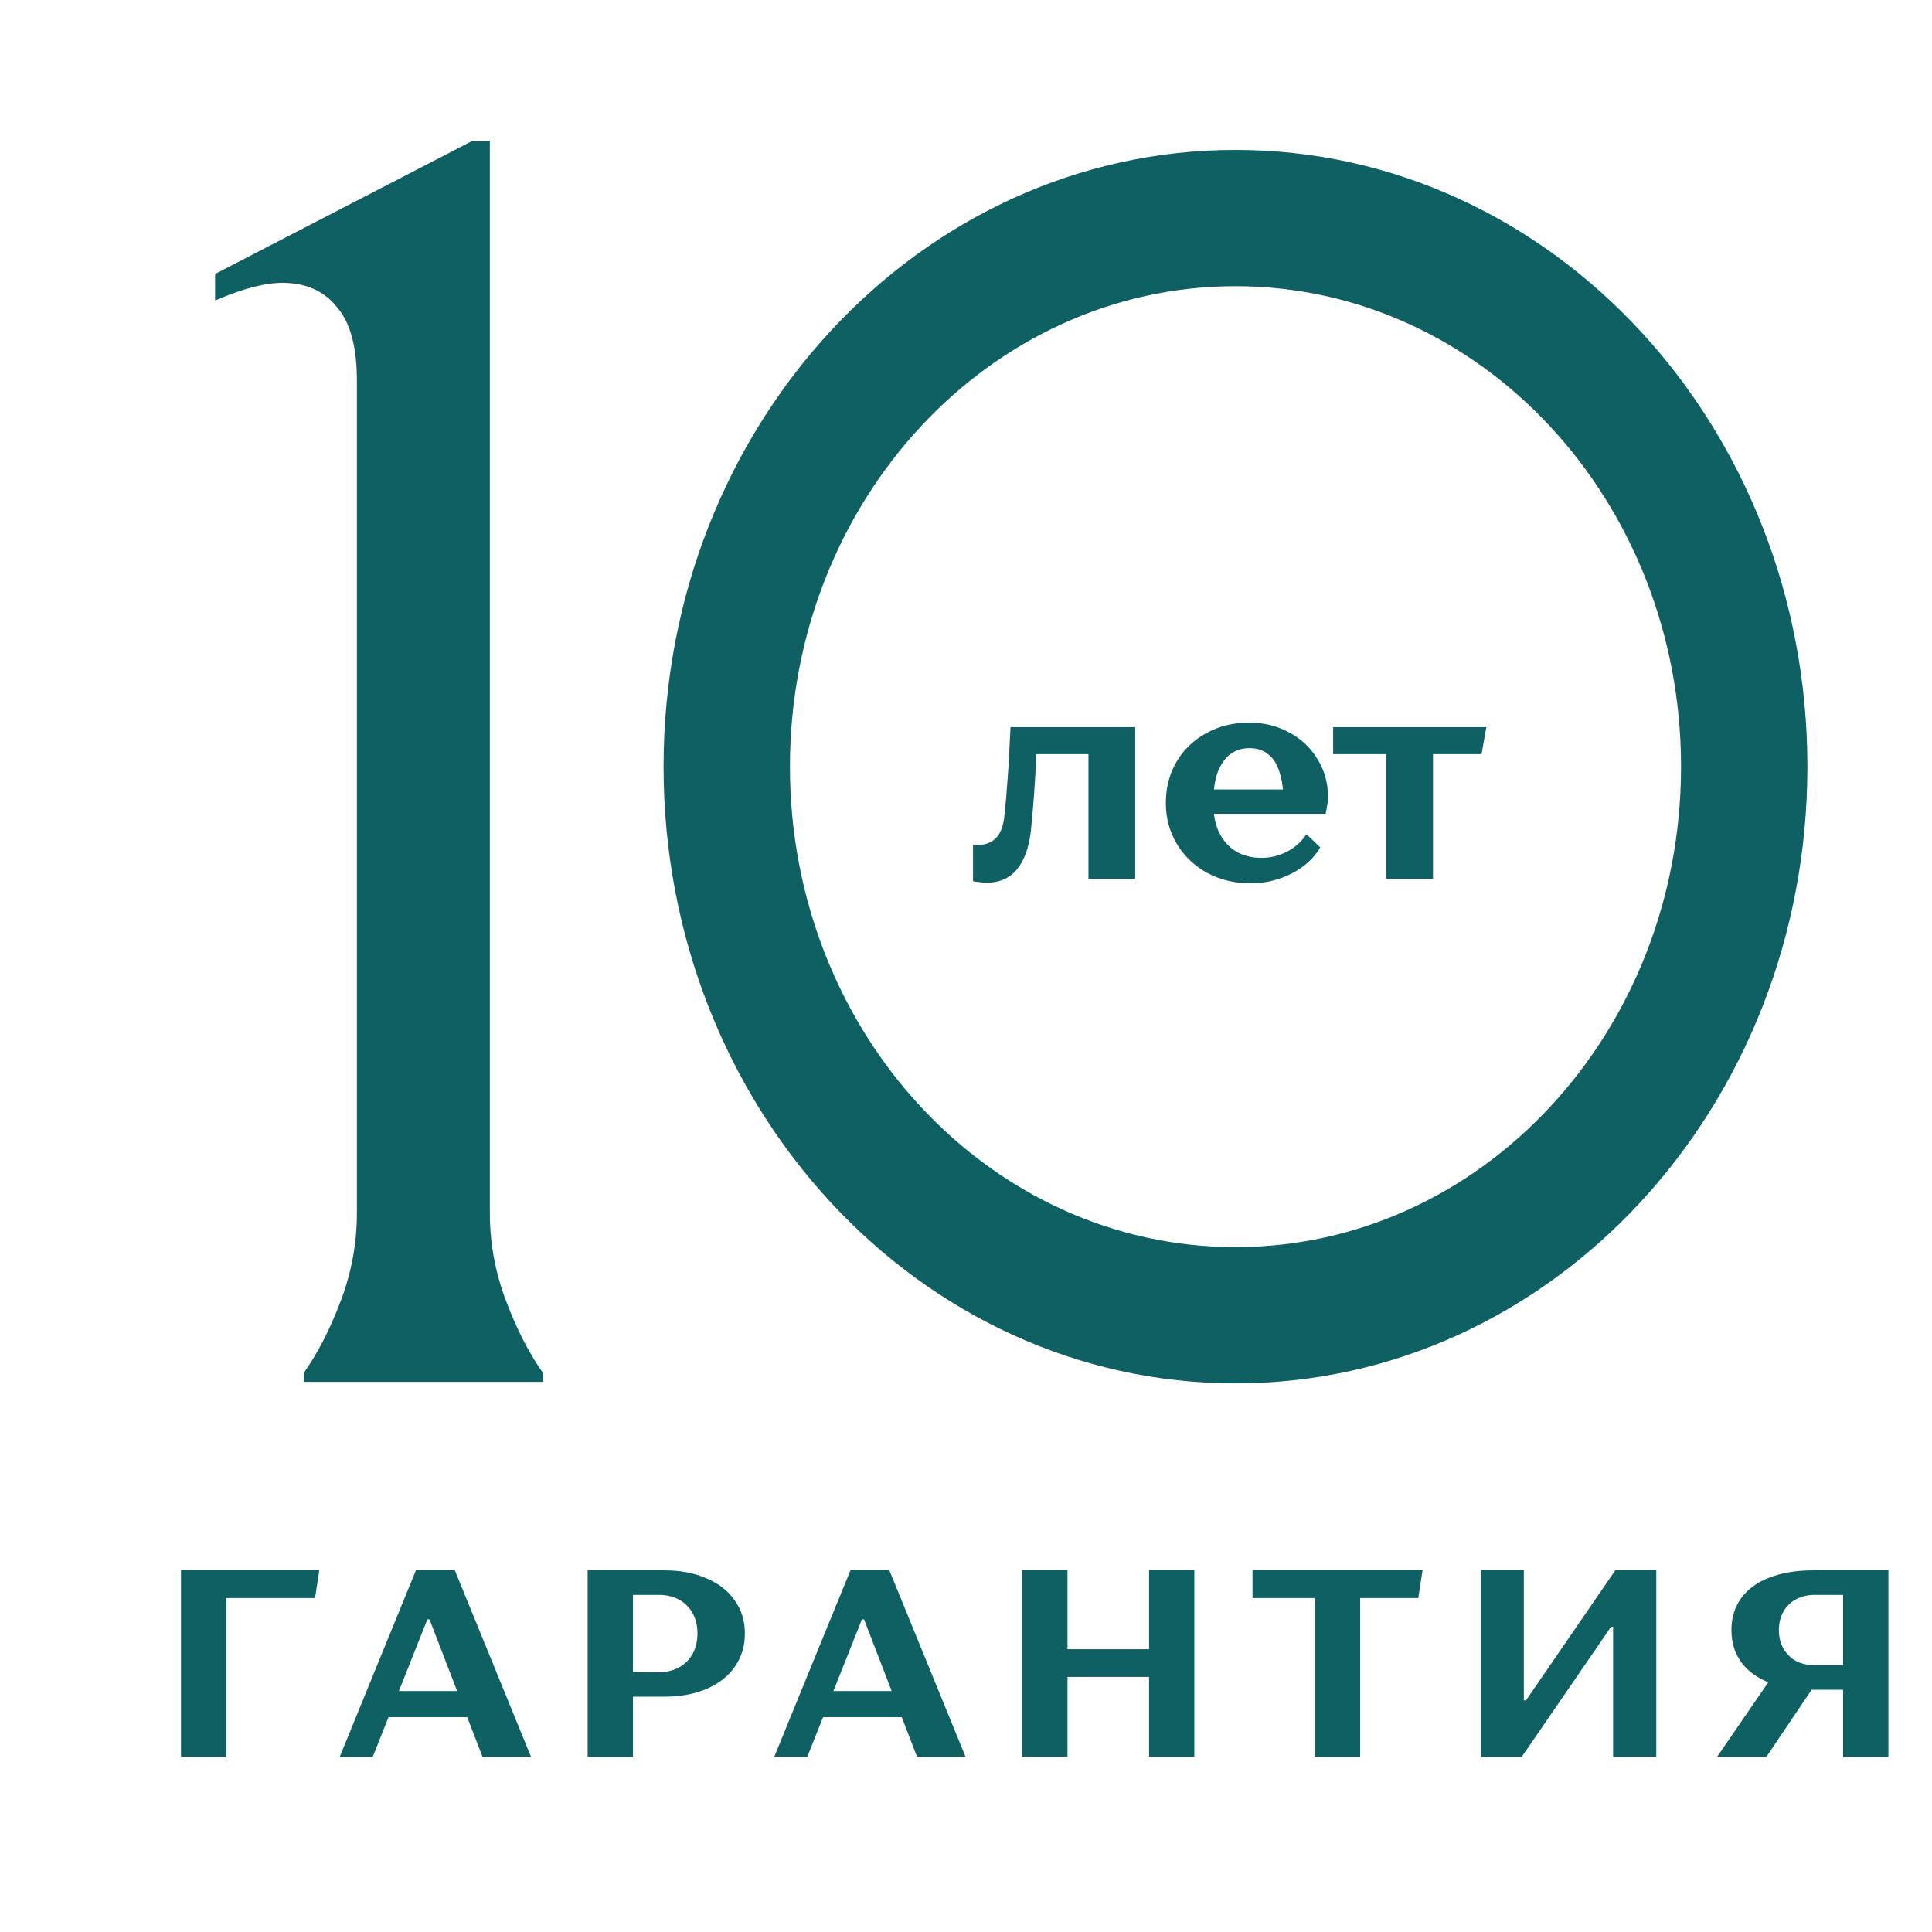 <svg width="69" height="69" viewBox="0 0 69 69" fill="none" xmlns="http://www.w3.org/2000/svg">
<path d="M35.233 31.527C35.154 31.527 35.072 31.52 34.986 31.506C34.901 31.498 34.822 31.488 34.751 31.473V30.178H34.911C35.097 30.178 35.254 30.142 35.382 30.071C35.518 29.999 35.625 29.892 35.704 29.75C35.782 29.6 35.836 29.418 35.864 29.203C35.914 28.754 35.953 28.308 35.982 27.865C36.018 27.415 36.053 26.784 36.089 25.97H40.543V31.388H38.873V26.934H37.01C36.989 27.455 36.964 27.915 36.935 28.315C36.906 28.715 36.867 29.168 36.817 29.675C36.746 30.288 36.575 30.752 36.303 31.067C36.039 31.373 35.682 31.527 35.233 31.527ZM44.657 31.548C44.093 31.548 43.579 31.423 43.115 31.174C42.658 30.924 42.297 30.581 42.033 30.146C41.769 29.703 41.637 29.214 41.637 28.679C41.637 28.129 41.766 27.637 42.023 27.201C42.28 26.766 42.633 26.427 43.083 26.184C43.532 25.934 44.043 25.809 44.614 25.809C45.142 25.809 45.62 25.927 46.048 26.163C46.477 26.391 46.812 26.709 47.055 27.116C47.305 27.515 47.43 27.969 47.43 28.475C47.43 28.575 47.419 28.675 47.398 28.775C47.383 28.875 47.365 28.971 47.344 29.064H42.526V28.197H46.348L45.845 28.818V28.732C45.845 28.276 45.799 27.901 45.706 27.608C45.62 27.308 45.485 27.087 45.299 26.944C45.121 26.794 44.896 26.72 44.624 26.72C44.353 26.72 44.121 26.794 43.928 26.944C43.736 27.094 43.586 27.316 43.479 27.608C43.379 27.901 43.329 28.258 43.329 28.679C43.329 29.071 43.397 29.418 43.532 29.717C43.675 30.01 43.875 30.238 44.132 30.403C44.396 30.56 44.703 30.638 45.053 30.638C45.374 30.638 45.681 30.563 45.974 30.413C46.266 30.256 46.495 30.049 46.659 29.792L47.151 30.264C46.937 30.642 46.598 30.952 46.134 31.195C45.677 31.43 45.185 31.548 44.657 31.548ZM49.507 31.388V26.934H47.612V25.97H53.083L52.912 26.934H51.178V31.388H49.507Z" fill="#0F6062"/>
<path d="M6.464 62.746V56.084H11.403L11.251 57.074H8.082V62.746H6.464ZM12.132 62.746L14.854 56.084H16.244L18.966 62.746H17.233L15.34 57.835H15.263L13.312 62.746H12.132ZM13.189 61.328L13.522 60.395H17.338L17.671 61.328H13.189ZM20.988 62.746V56.084H23.72C24.297 56.084 24.802 56.179 25.233 56.37C25.671 56.553 26.007 56.817 26.242 57.16C26.483 57.496 26.603 57.889 26.603 58.34C26.603 58.79 26.483 59.187 26.242 59.529C26.007 59.865 25.671 60.129 25.233 60.319C24.802 60.503 24.297 60.595 23.72 60.595H21.864V59.72H23.529C23.802 59.72 24.043 59.663 24.253 59.548C24.462 59.434 24.624 59.272 24.738 59.063C24.852 58.853 24.909 58.612 24.909 58.34C24.909 58.067 24.852 57.826 24.738 57.616C24.624 57.407 24.462 57.245 24.253 57.131C24.043 57.017 23.802 56.96 23.529 56.96H22.606V62.746H20.988ZM27.651 62.746L30.373 56.084H31.763L34.485 62.746H32.753L30.859 57.835H30.782L28.831 62.746H27.651ZM28.708 61.328L29.041 60.395H32.857L33.19 61.328H28.708ZM41.038 62.746V56.084H42.655V62.746H41.038ZM36.507 62.746V56.084H38.125V62.746H36.507ZM37.345 59.891V58.901H41.818V59.891H37.345ZM46.96 62.746V57.074H44.733V56.084H50.805L50.653 57.074H48.578V62.746H46.96ZM52.881 62.746V56.084H54.423V60.728H54.499L57.688 56.084H59.153V62.746H57.611V58.102H57.535L54.347 62.746H52.881ZM65.825 62.746V56.96H64.816C64.562 56.96 64.337 57.014 64.14 57.121C63.95 57.223 63.801 57.369 63.693 57.559C63.585 57.749 63.531 57.968 63.531 58.216C63.531 58.463 63.585 58.682 63.693 58.873C63.801 59.063 63.95 59.212 64.14 59.32C64.337 59.421 64.562 59.472 64.816 59.472H66.662V60.348H64.759C64.156 60.348 63.636 60.265 63.198 60.1C62.76 59.929 62.424 59.685 62.189 59.367C61.955 59.044 61.837 58.66 61.837 58.216C61.837 57.772 61.955 57.391 62.189 57.074C62.424 56.75 62.76 56.506 63.198 56.341C63.636 56.17 64.156 56.084 64.759 56.084H67.443V62.746H65.825ZM61.323 62.746L63.474 59.615L64.873 60.091L63.084 62.746H61.323Z" fill="#0F6062"/>
<path d="M10.847 49.037C11.354 48.319 11.797 47.454 12.177 46.441C12.557 45.428 12.746 44.394 12.746 43.339V13.583C12.746 12.401 12.514 11.536 12.05 10.987C11.586 10.396 10.932 10.101 10.088 10.101C9.454 10.101 8.652 10.312 7.682 10.734V9.784L16.862 5.036H17.495V43.339C17.495 44.394 17.685 45.428 18.065 46.441C18.445 47.454 18.888 48.319 19.394 49.037V49.353H10.847V49.037Z" fill="#0F6062"/>
<path d="M64.55 27.38C64.55 39.545 55.406 49.407 44.125 49.407C32.844 49.407 23.699 39.545 23.699 27.38C23.699 15.215 32.844 5.354 44.125 5.354C55.406 5.354 64.55 15.215 64.55 27.38ZM28.212 27.38C28.212 36.858 35.337 44.54 44.125 44.54C52.913 44.54 60.037 36.858 60.037 27.38C60.037 17.903 52.913 10.221 44.125 10.221C35.337 10.221 28.212 17.903 28.212 27.38Z" fill="#0F6062"/>
</svg>
